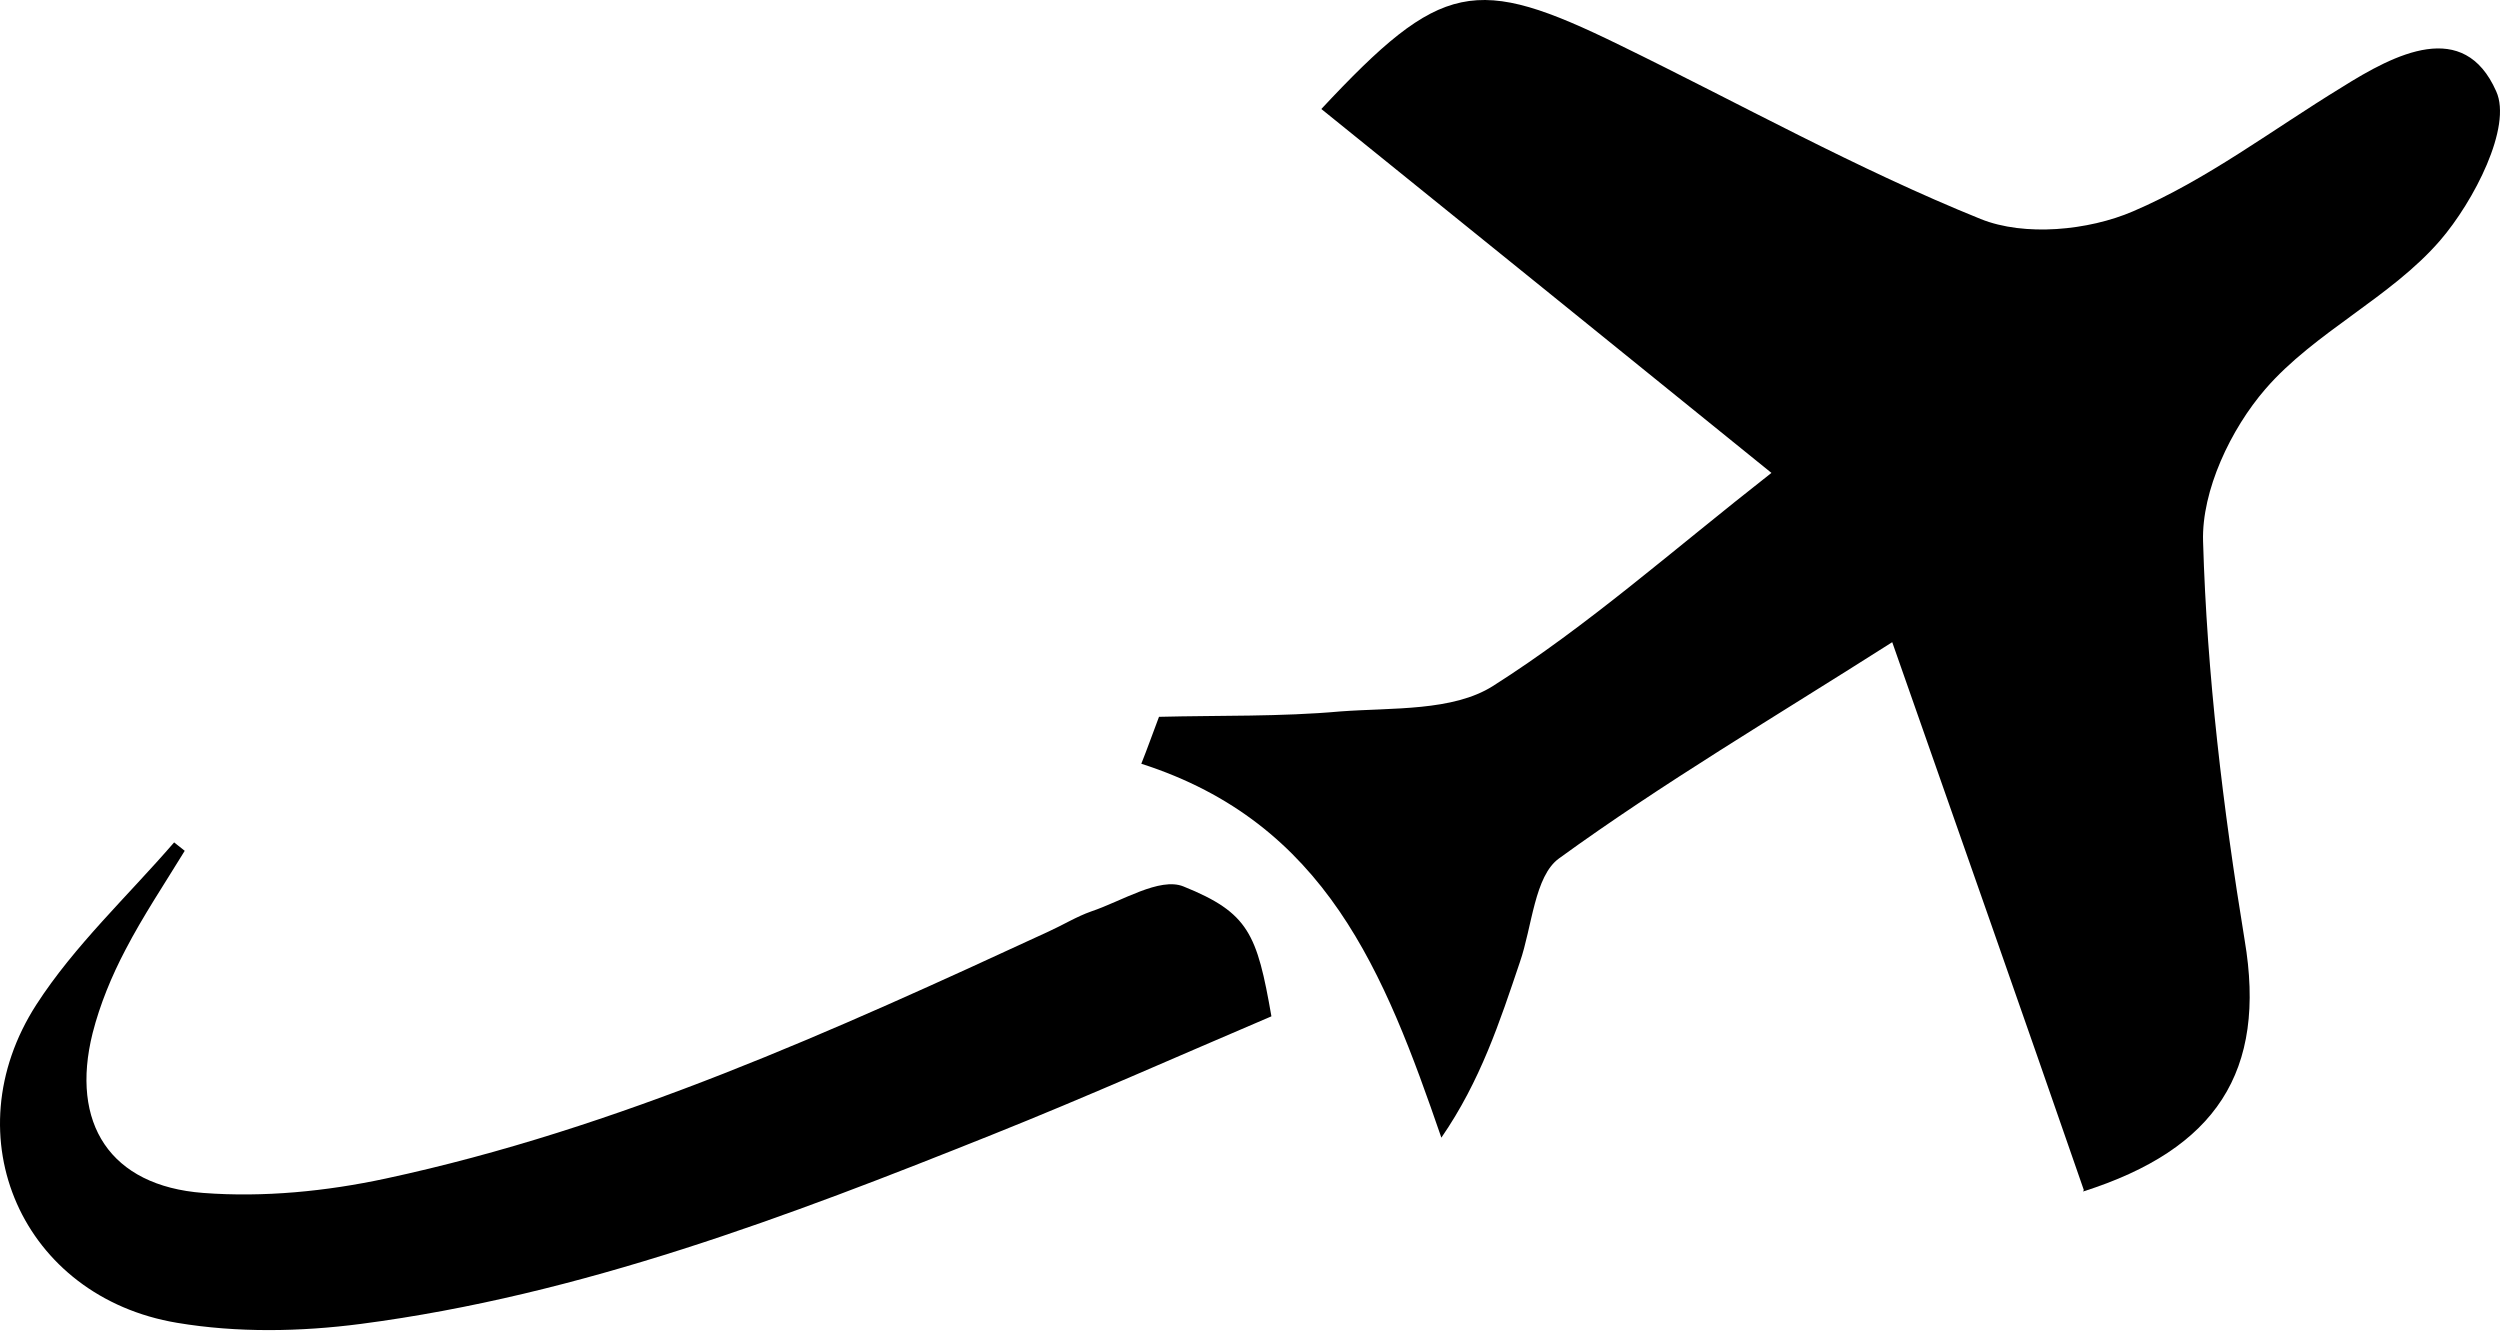 <svg width="92" height="49" viewBox="0 0 92 49" fill="none" xmlns="http://www.w3.org/2000/svg">
<path d="M76.684 43.791C74.419 37.251 72.126 30.739 69.634 23.632C65.274 26.407 61.197 28.814 57.374 31.588C56.468 32.239 56.383 34.108 55.93 35.411C55.194 37.591 54.486 39.771 53.042 41.866C50.947 35.779 48.795 30.286 42 28.106C42.227 27.54 42.425 26.973 42.651 26.379C44.888 26.322 47.125 26.379 49.333 26.18C51.23 26.039 53.467 26.18 54.939 25.246C58.422 23.038 61.536 20.263 65.189 17.403C59.413 12.732 54.033 8.371 48.625 4.011C53.042 -0.717 54.288 -0.944 59.611 1.661C64.028 3.813 68.332 6.219 72.89 8.06C74.504 8.711 76.854 8.485 78.496 7.777C81.214 6.616 83.621 4.775 86.169 3.218C88.151 1.972 90.671 0.67 91.86 3.36C92.455 4.662 91.039 7.409 89.793 8.853C87.981 10.948 85.178 12.222 83.366 14.317C82.092 15.789 81.016 18.055 81.073 19.923C81.214 24.821 81.809 29.748 82.602 34.59C83.423 39.431 81.554 42.291 76.656 43.848L76.684 43.791Z" fill="black"/>
<path d="M46.768 37.41C43.388 38.85 39.978 40.37 36.528 41.75C28.988 44.77 21.388 47.66 13.278 48.72C11.058 49.01 8.718 49.05 6.518 48.68C0.828 47.73 -1.792 41.83 1.338 36.97C2.738 34.8 4.698 32.98 6.408 31L6.798 31.31C6.058 32.52 5.268 33.7 4.618 34.95C4.108 35.92 3.678 36.96 3.408 38.02C2.578 41.34 4.048 43.64 7.478 43.9C9.698 44.07 12.018 43.84 14.198 43.37C22.758 41.53 30.688 37.93 38.588 34.28C39.118 34.04 39.618 33.73 40.158 33.54C41.288 33.16 42.678 32.27 43.548 32.62C45.958 33.59 46.258 34.37 46.788 37.4L46.768 37.41Z" fill="black"/>
</svg>
